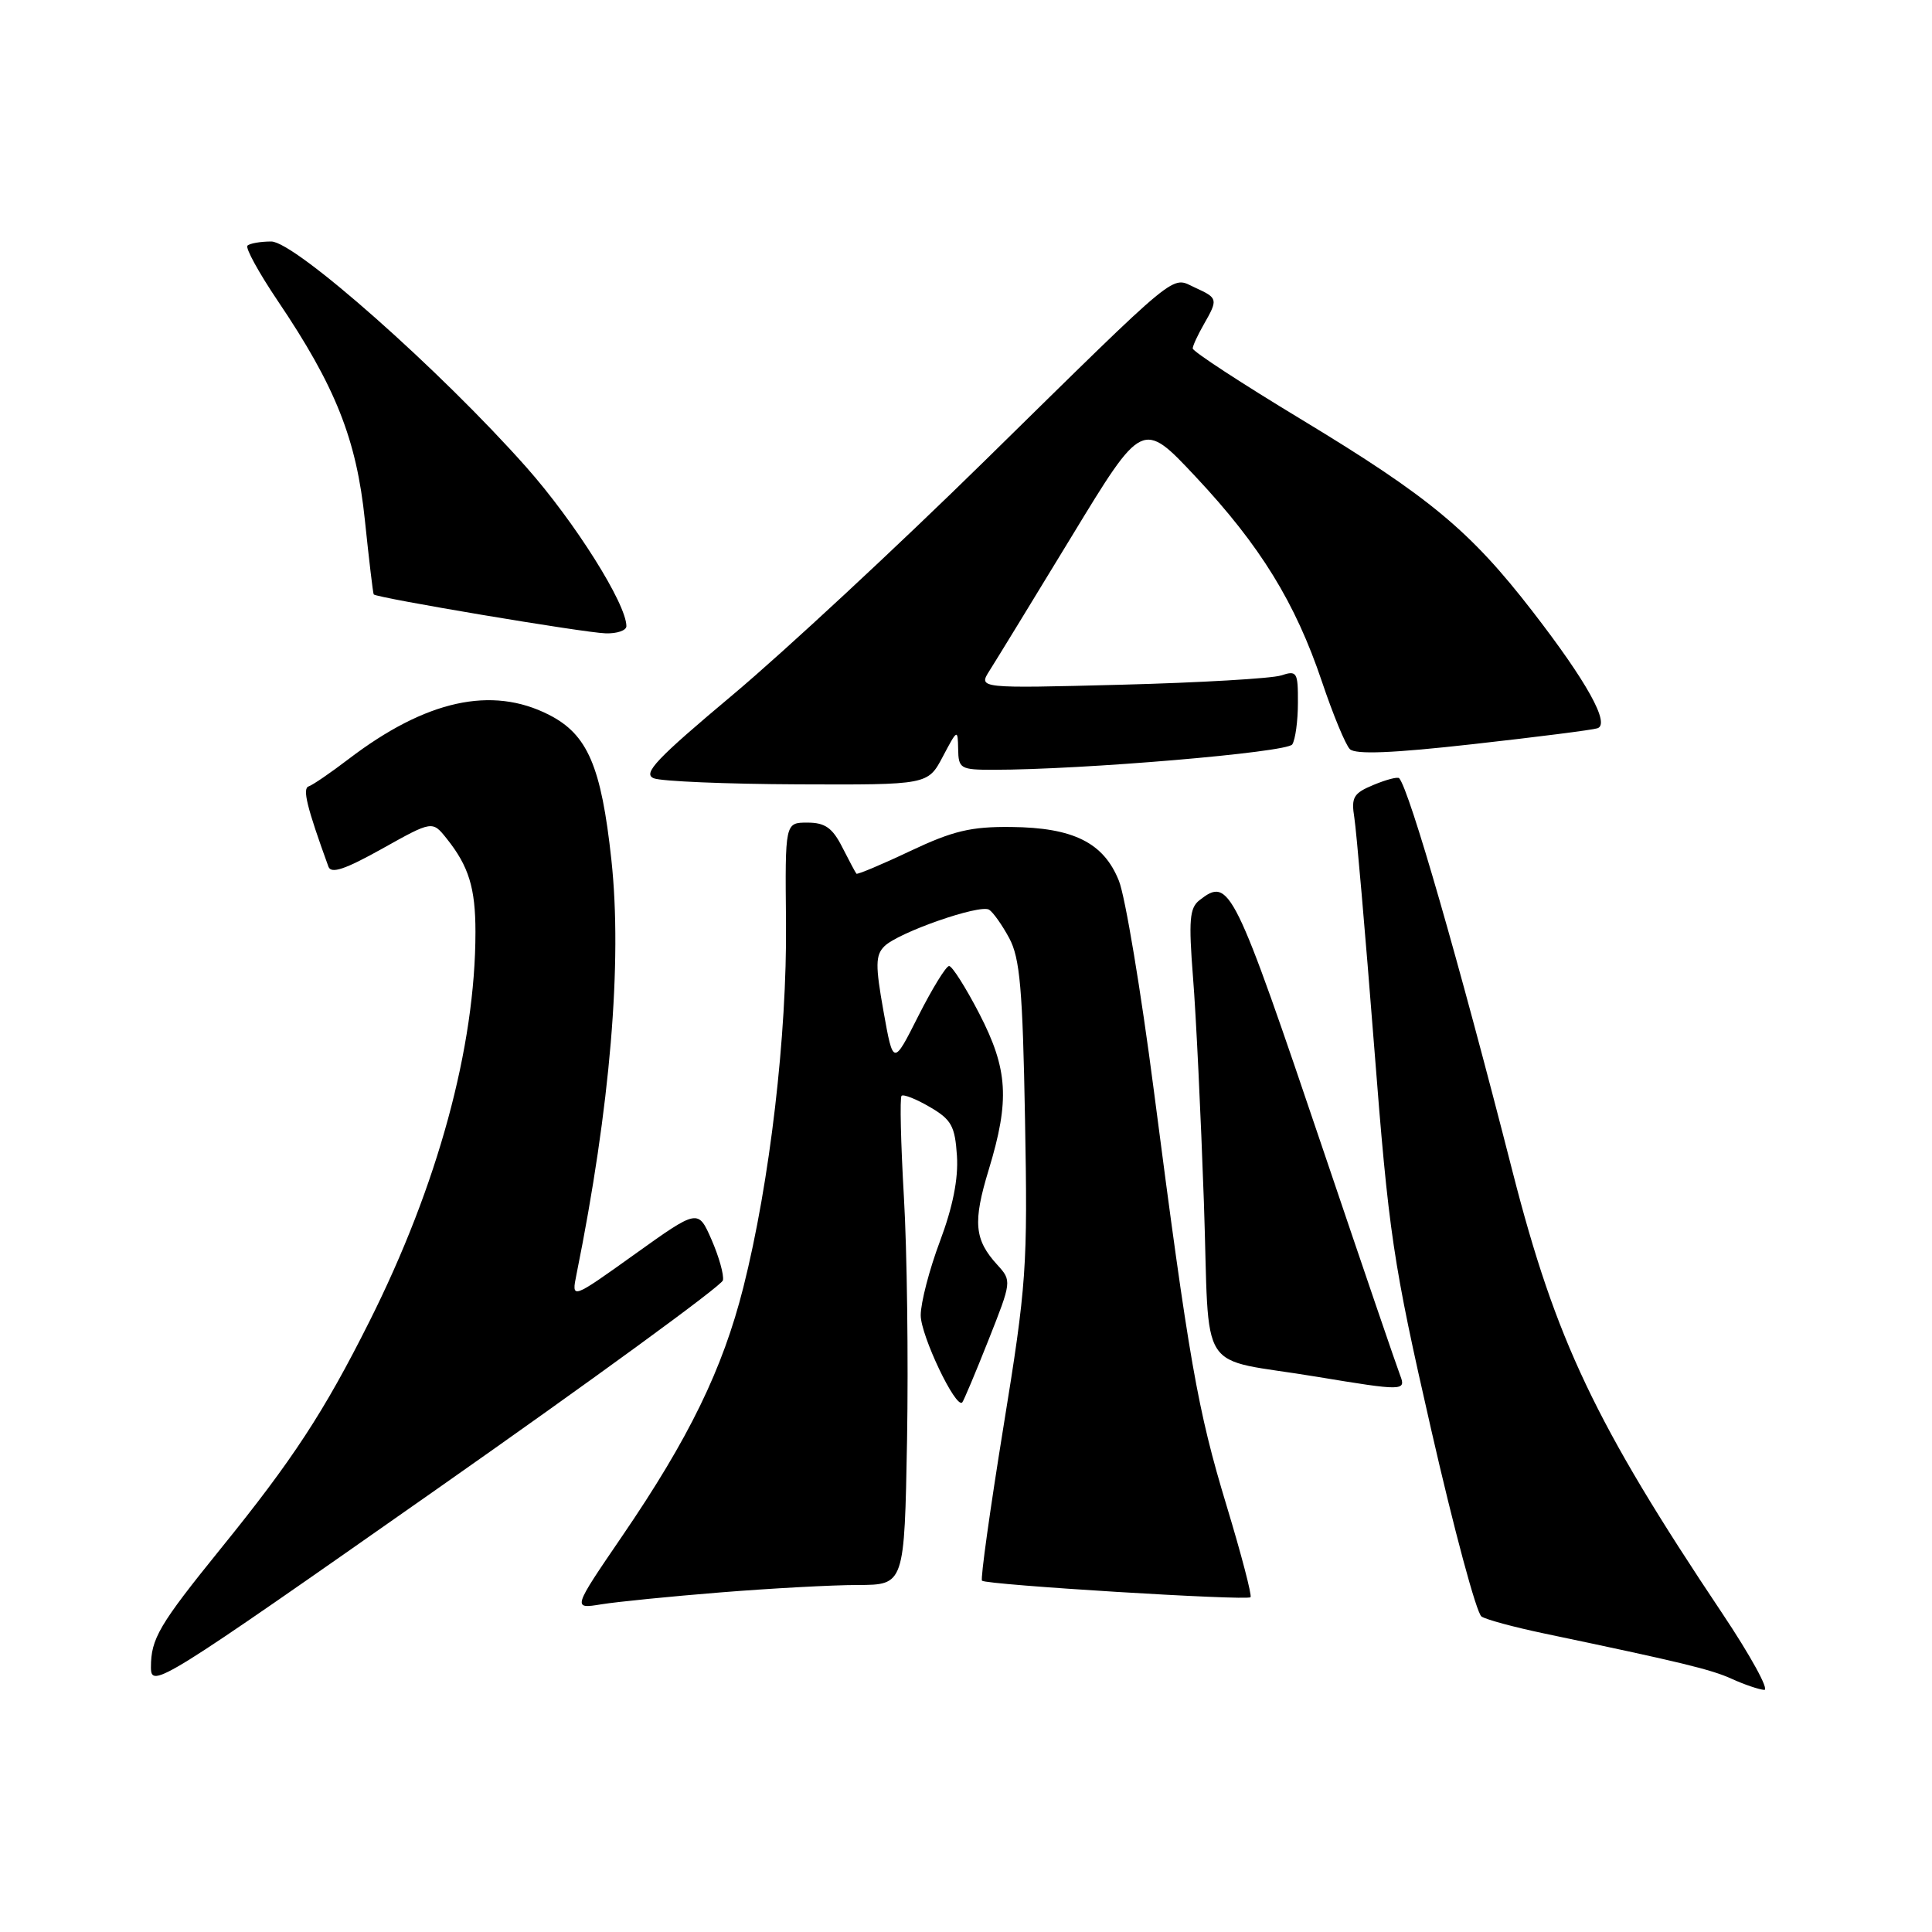 <?xml version="1.0" encoding="UTF-8" standalone="no"?>
<!DOCTYPE svg PUBLIC "-//W3C//DTD SVG 1.1//EN" "http://www.w3.org/Graphics/SVG/1.1/DTD/svg11.dtd" >
<svg xmlns="http://www.w3.org/2000/svg" xmlns:xlink="http://www.w3.org/1999/xlink" version="1.1" viewBox="0 0 256 256">
 <g >
 <path fill="currentColor"
d=" M 95.79 169.65 C 95.95 168.95 95.27 166.53 94.29 164.28 C 92.50 160.19 92.50 160.19 84.11 166.19 C 75.71 172.20 75.71 172.20 76.39 168.85 C 80.86 146.71 82.48 127.48 81.01 113.92 C 79.67 101.53 77.86 97.32 72.75 94.72 C 65.15 90.84 56.43 92.77 46.19 100.58 C 43.82 102.39 41.44 104.02 40.90 104.20 C 40.05 104.48 40.65 106.94 43.52 114.84 C 43.88 115.82 45.73 115.20 50.65 112.45 C 57.29 108.74 57.29 108.74 59.19 111.12 C 62.12 114.79 63.00 117.66 63.00 123.49 C 63.00 138.72 58.01 157.05 48.93 175.14 C 42.94 187.08 38.79 193.43 29.29 205.15 C 21.07 215.31 20.00 217.13 20.00 220.93 C 20.00 223.79 21.24 223.02 57.75 197.41 C 78.51 182.85 95.63 170.36 95.79 169.65 Z  M 228.19 213.75 C 211.39 188.64 206.14 177.59 200.43 155.28 C 193.26 127.21 186.77 104.71 185.40 103.12 C 185.21 102.90 183.69 103.30 182.01 104.00 C 179.33 105.11 179.02 105.64 179.46 108.38 C 179.73 110.10 180.91 123.65 182.07 138.50 C 184.03 163.65 184.55 167.14 189.65 189.48 C 192.66 202.67 195.65 213.79 196.31 214.20 C 196.96 214.62 200.65 215.61 204.50 216.42 C 222.85 220.27 226.71 221.20 229.50 222.47 C 231.15 223.22 233.07 223.87 233.77 223.92 C 234.47 223.96 231.96 219.39 228.19 213.75 Z  M 95.50 211.00 C 102.10 210.47 110.28 210.02 113.67 210.02 C 119.84 210.00 119.84 210.00 120.19 190.75 C 120.37 180.16 120.19 165.68 119.77 158.57 C 119.36 151.46 119.22 145.45 119.46 145.20 C 119.71 144.96 121.39 145.62 123.20 146.68 C 126.07 148.35 126.54 149.20 126.80 153.15 C 127.00 156.19 126.25 159.94 124.55 164.47 C 123.15 168.19 122.00 172.61 122.00 174.28 C 122.00 176.95 126.64 186.70 127.50 185.83 C 127.68 185.65 129.24 181.95 130.96 177.61 C 134.06 169.79 134.07 169.71 132.16 167.61 C 129.10 164.27 128.89 161.95 131.01 155.00 C 133.82 145.76 133.57 141.69 129.75 134.29 C 127.96 130.84 126.17 128.01 125.76 128.00 C 125.36 128.00 123.53 130.98 121.69 134.61 C 118.36 141.22 118.36 141.22 117.07 134.01 C 115.98 127.92 116.00 126.57 117.18 125.39 C 119.01 123.56 129.83 119.78 131.06 120.54 C 131.58 120.86 132.79 122.56 133.73 124.31 C 135.15 126.95 135.51 131.07 135.82 148.29 C 136.18 167.95 136.03 170.18 132.96 189.07 C 131.18 200.06 129.90 209.24 130.12 209.45 C 130.67 210.00 165.21 212.12 165.70 211.64 C 165.91 211.42 164.49 205.99 162.54 199.55 C 158.67 186.78 157.56 180.45 152.89 144.50 C 151.18 131.30 149.10 118.80 148.26 116.71 C 146.25 111.67 142.24 109.66 134.00 109.58 C 128.65 109.52 126.28 110.09 120.60 112.77 C 116.81 114.57 113.60 115.91 113.48 115.77 C 113.35 115.62 112.51 114.04 111.60 112.25 C 110.30 109.69 109.32 109.00 106.98 109.00 C 104.02 109.00 104.02 109.00 104.15 122.25 C 104.29 137.13 102.01 156.66 98.50 170.57 C 95.76 181.42 91.30 190.58 82.43 203.56 C 75.85 213.20 75.85 213.20 79.68 212.58 C 81.78 212.24 88.90 211.53 95.50 211.00 Z  M 185.53 182.25 C 185.15 181.29 180.65 168.12 175.54 153.00 C 163.44 117.21 162.92 116.18 158.94 119.28 C 157.62 120.30 157.49 121.94 158.08 129.50 C 158.48 134.45 159.12 147.83 159.52 159.23 C 160.34 182.87 158.33 179.74 174.50 182.43 C 185.91 184.32 186.34 184.32 185.53 182.25 Z  M 124.93 100.25 C 126.86 96.60 126.91 96.57 126.96 99.25 C 127.00 101.85 127.26 102.00 131.60 102.00 C 143.43 102.00 170.55 99.70 171.23 98.64 C 171.64 98.01 171.98 95.54 171.98 93.13 C 172.00 89.05 171.85 88.81 169.75 89.50 C 168.51 89.90 158.98 90.46 148.56 90.73 C 129.62 91.22 129.62 91.22 131.12 88.86 C 131.95 87.56 136.84 79.56 142.00 71.08 C 151.38 55.65 151.38 55.65 158.44 63.18 C 167.00 72.31 171.63 79.84 175.16 90.31 C 176.62 94.66 178.29 98.69 178.86 99.26 C 179.60 100.00 184.52 99.80 195.21 98.60 C 203.62 97.66 211.03 96.72 211.67 96.50 C 213.39 95.94 210.27 90.32 203.06 81.00 C 194.80 70.32 189.41 65.85 172.47 55.60 C 164.51 50.79 158.02 46.55 158.04 46.17 C 158.05 45.80 158.71 44.38 159.50 43.00 C 161.42 39.64 161.39 39.50 158.37 38.12 C 155.09 36.63 156.85 35.17 130.50 61.04 C 118.95 72.38 103.94 86.32 97.14 92.03 C 86.94 100.58 85.10 102.52 86.64 103.13 C 87.66 103.53 96.25 103.89 105.73 103.93 C 122.95 104.00 122.95 104.00 124.93 100.25 Z  M 83.00 82.97 C 83.00 80.02 76.18 69.18 69.77 61.94 C 58.40 49.10 39.08 32.00 35.94 32.00 C 34.51 32.00 33.09 32.25 32.79 32.55 C 32.49 32.85 34.28 36.11 36.76 39.80 C 44.46 51.20 47.24 58.19 48.35 68.94 C 48.90 74.20 49.42 78.62 49.52 78.76 C 49.81 79.21 77.37 83.84 80.25 83.92 C 81.76 83.97 83.00 83.54 83.00 82.97 Z "/>
</g>
</svg>